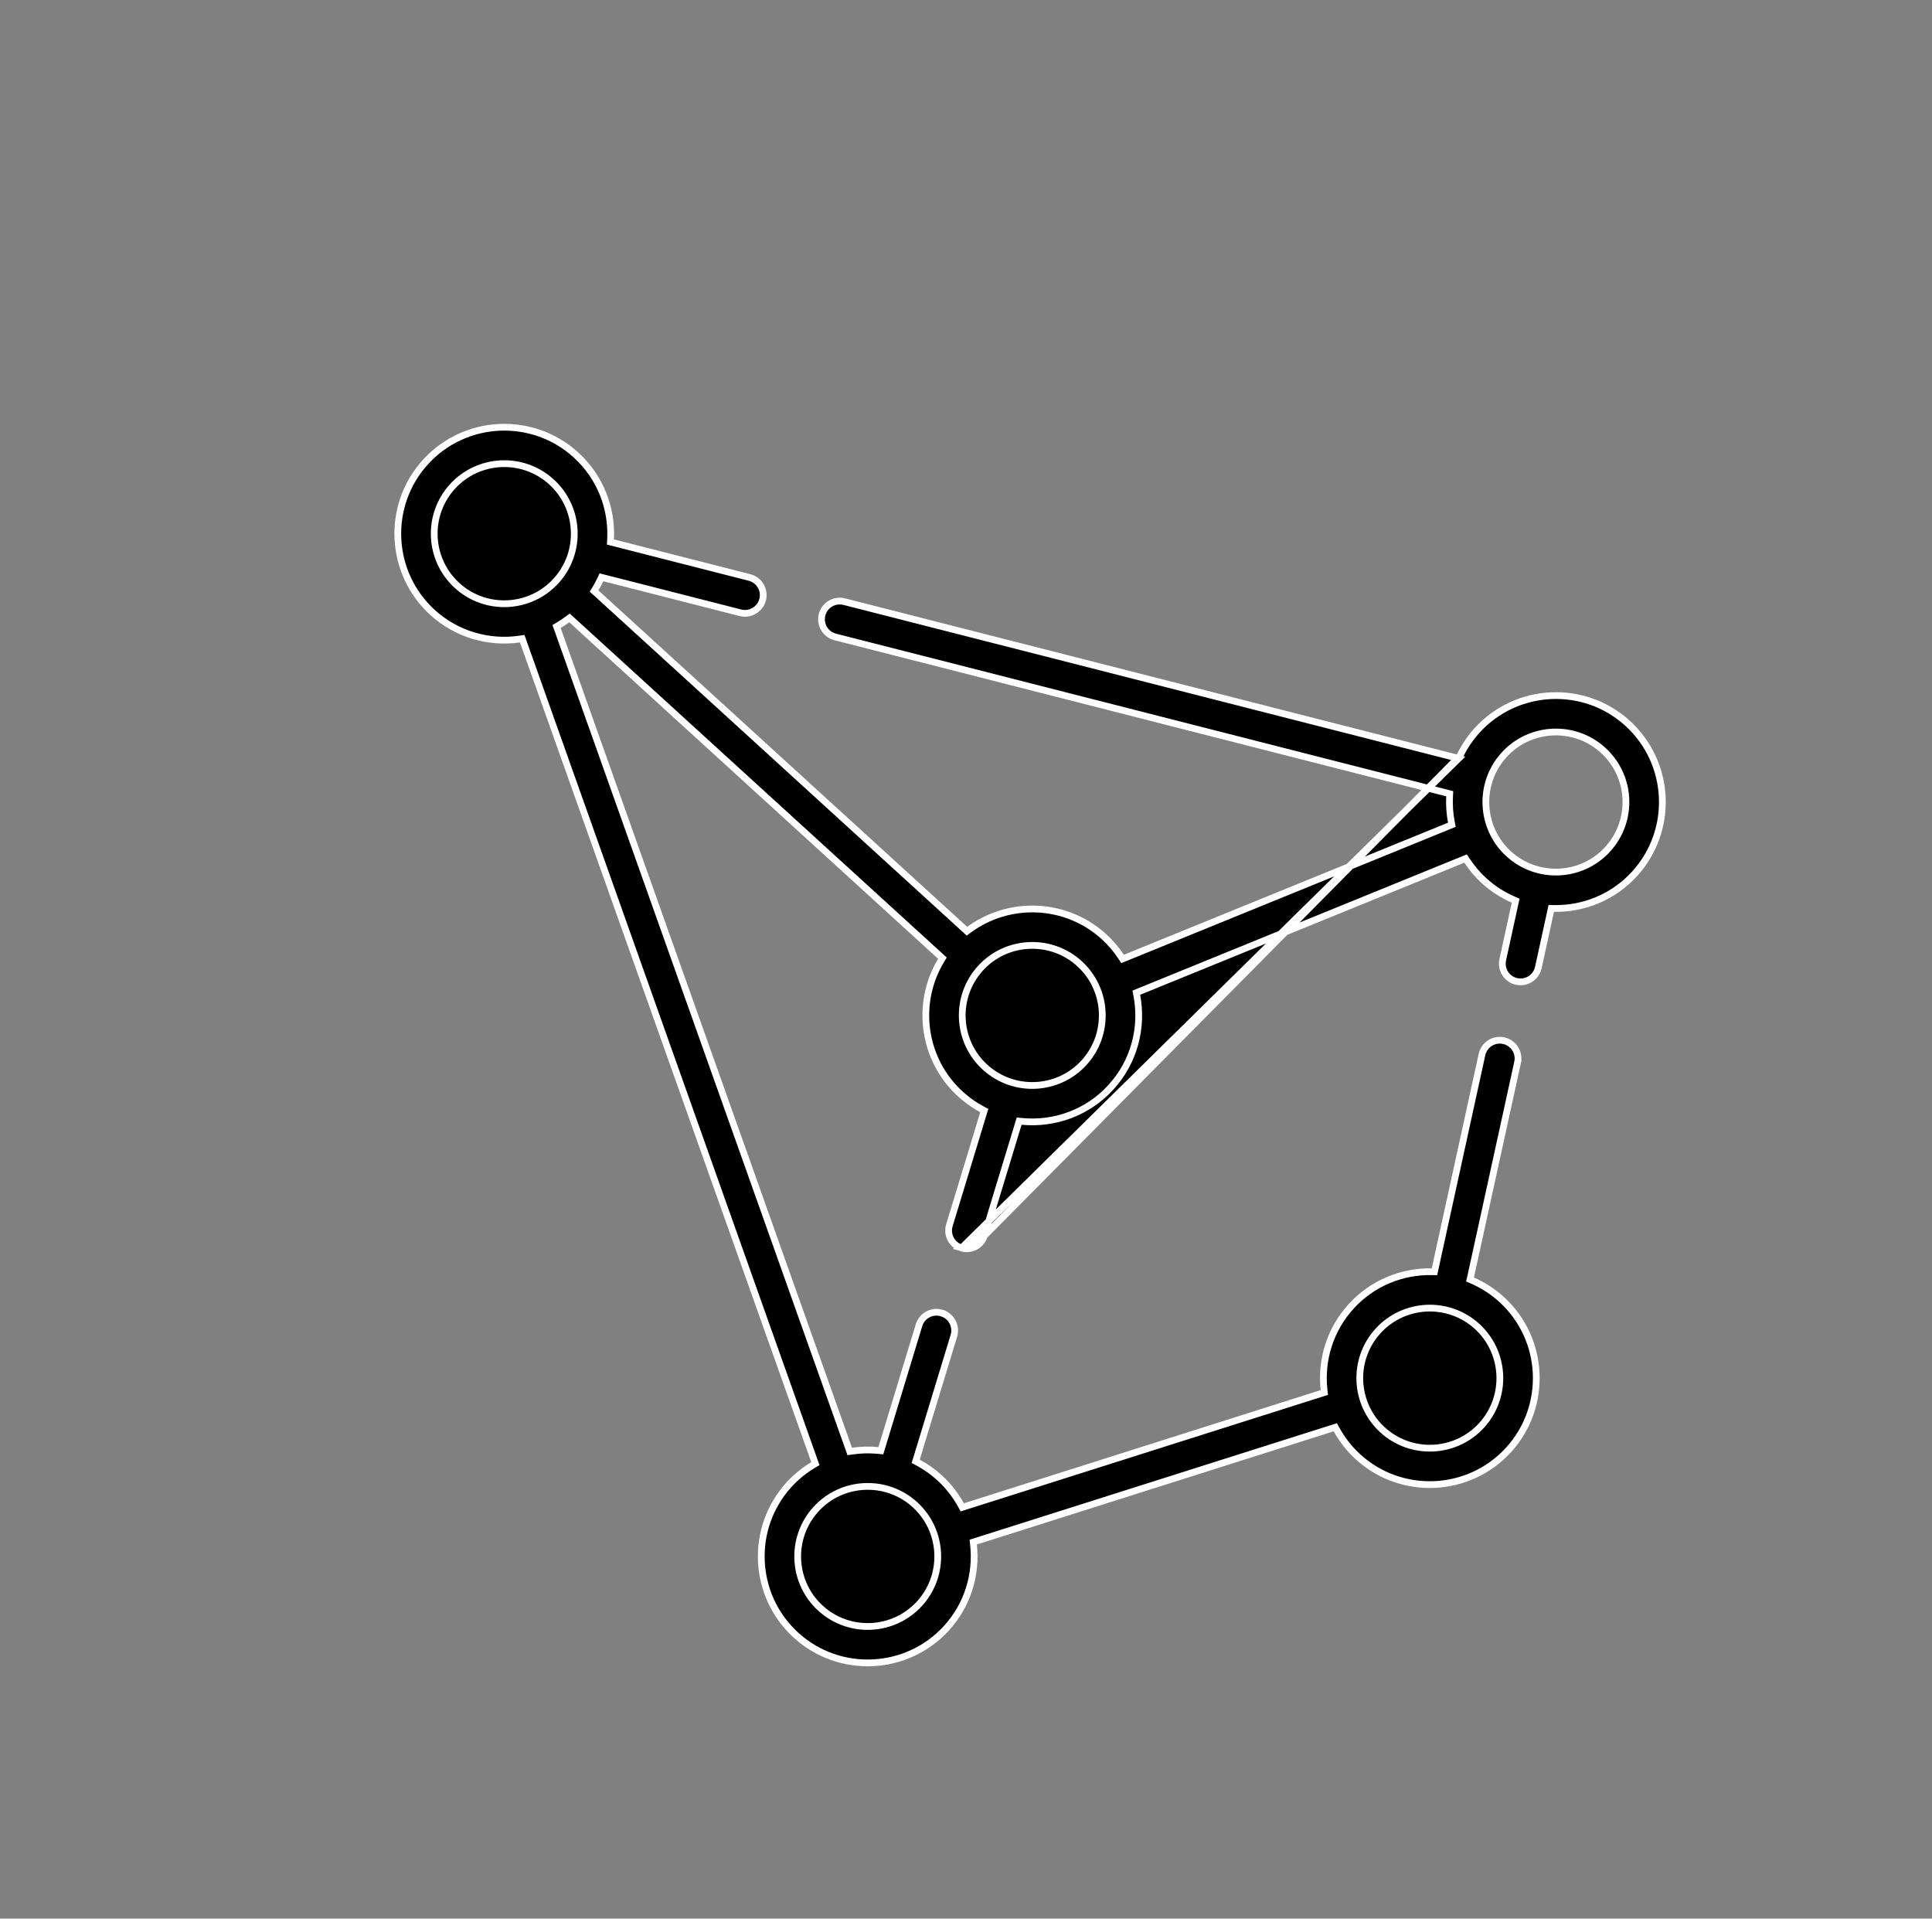 <svg width="143" height="142" viewBox="0 0 143 142" fill="none" xmlns="http://www.w3.org/2000/svg">
<rect x="0" y="0" width="143" height="142" fill="#808080" stroke="none"/>
<path d="M107.968 56.132L107.769 56.081L62.487 44.527C61.765 44.344 61.031 44.779 60.846 45.501C60.663 46.223 61.098 46.957 61.82 47.141L61.82 47.141L107.105 58.695L107.303 58.745L107.293 58.95C107.261 59.583 107.304 60.218 107.423 60.842L107.461 61.043L107.271 61.12L83.281 70.895L83.091 70.972L82.978 70.802C82.627 70.272 82.208 69.776 81.718 69.329C78.899 66.757 74.702 66.621 71.737 68.8L71.572 68.921L71.421 68.783L44.123 43.879L43.972 43.742L44.077 43.566C44.206 43.352 44.323 43.134 44.43 42.912L44.518 42.727L44.717 42.778L54.808 45.353C55.307 45.48 55.814 45.311 56.139 44.954C56.283 44.796 56.392 44.601 56.449 44.379C56.633 43.657 56.197 42.923 55.475 42.739L55.475 42.739L45.381 40.163L45.182 40.113L45.193 39.908C45.308 37.633 44.446 35.326 42.637 33.676C39.425 30.746 34.428 30.975 31.499 34.187C28.569 37.398 28.799 42.394 32.01 45.324C33.82 46.974 36.195 47.622 38.45 47.299L38.653 47.27L38.721 47.463L60.283 108.133L60.352 108.326L60.176 108.431C59.532 108.816 58.932 109.299 58.402 109.88C55.472 113.092 55.701 118.089 58.913 121.018C62.124 123.948 67.12 123.718 70.05 120.507C71.635 118.77 72.293 116.51 72.057 114.336L72.035 114.133L72.23 114.071L98.639 105.696L98.834 105.634L98.933 105.813C99.338 106.546 99.865 107.227 100.518 107.823C103.728 110.752 108.725 110.523 111.654 107.312C114.584 104.101 114.355 99.104 111.144 96.174C110.491 95.579 109.764 95.117 108.996 94.78L108.808 94.698L108.852 94.498L112.327 78.626L112.571 78.679L112.327 78.626C112.486 77.898 112.025 77.179 111.298 77.02L111.297 77.02C110.57 76.861 109.851 77.321 109.691 78.049L106.217 93.925L106.173 94.125L105.968 94.121C103.781 94.085 101.592 94.948 100.007 96.685C98.422 98.423 97.763 100.683 97.999 102.858L98.022 103.061L97.826 103.123L71.418 111.499L71.223 111.561L71.124 111.381C70.719 110.647 70.192 109.966 69.538 109.37C69.049 108.923 68.517 108.55 67.957 108.249L67.777 108.152L67.837 107.956L70.603 98.863C70.82 98.15 70.417 97.397 69.705 97.181L69.705 97.18C68.992 96.963 68.238 97.366 68.022 98.078L68.022 98.078L65.256 107.175L65.196 107.371L64.992 107.351C64.361 107.29 63.724 107.305 63.097 107.395L62.894 107.424L62.826 107.231L41.264 46.561L41.195 46.368L41.371 46.263C41.582 46.137 41.789 46.002 41.988 45.855L42.153 45.733L42.305 45.871L69.604 70.776L69.755 70.914L69.65 71.089C67.752 74.241 68.273 78.406 71.091 80.977C71.582 81.424 72.113 81.797 72.672 82.098L72.853 82.195L72.793 82.391L70.272 90.682L70.272 90.682C70.055 91.395 70.457 92.148 71.169 92.365L107.968 56.132ZM107.968 56.132L108.057 55.947M107.968 56.132L108.057 55.947M108.057 55.947C108.381 55.271 108.807 54.63 109.338 54.047C112.268 50.836 117.264 50.607 120.475 53.537C123.687 56.467 123.916 61.462 120.986 64.674C119.401 66.411 117.211 67.274 115.025 67.237L114.82 67.234L114.777 67.434L113.863 71.609C113.863 71.609 113.863 71.609 113.863 71.61C113.811 71.85 113.697 72.06 113.543 72.23C113.228 72.574 112.744 72.745 112.257 72.639C111.529 72.479 111.068 71.761 111.228 71.033L111.228 71.033L112.14 66.861L112.184 66.661L111.997 66.579C111.228 66.243 110.502 65.78 109.849 65.185C109.359 64.738 108.94 64.242 108.589 63.712L108.476 63.542L108.286 63.619L84.296 73.394L84.106 73.472L84.144 73.672C84.593 76.03 83.966 78.562 82.229 80.466C80.492 82.371 78.027 83.227 75.639 82.996L75.435 82.976L75.375 83.172L72.852 91.467L72.852 91.467M108.057 55.947L72.852 91.467M72.852 91.467C72.792 91.665 72.69 91.84 72.559 91.983C72.219 92.356 71.684 92.521 71.17 92.365L72.852 91.467ZM72.566 71.667L72.565 71.668C70.647 73.781 70.8 77.06 72.909 78.984C75.022 80.912 78.308 80.762 80.236 78.649C82.163 76.536 82.013 73.249 79.9 71.322C77.79 69.397 74.509 69.545 72.581 71.65L72.581 71.65C72.578 71.653 72.575 71.656 72.573 71.659C72.571 71.662 72.568 71.664 72.566 71.667ZM109.326 98.167C107.213 96.239 103.927 96.391 101.999 98.504C100.072 100.616 100.222 103.902 102.335 105.829C104.448 107.757 107.734 107.607 109.662 105.494C111.589 103.381 111.438 100.094 109.326 98.167ZM60.731 119.025C62.843 120.953 66.129 120.802 68.057 118.689C69.984 116.577 69.834 113.291 67.721 111.363C65.608 109.436 62.322 109.586 60.395 111.698C58.467 113.811 58.618 117.098 60.731 119.025ZM40.818 35.668C38.706 33.741 35.419 33.892 33.492 36.005C31.564 38.117 31.716 41.403 33.828 43.331C35.941 45.258 39.227 45.108 41.154 42.995C43.082 40.882 42.931 37.595 40.818 35.668ZM111.667 63.192C113.78 65.12 117.066 64.968 118.993 62.855C120.921 60.743 120.771 57.457 118.657 55.53C116.545 53.602 113.259 53.752 111.331 55.865C109.404 57.978 109.554 61.265 111.667 63.192Z" fill="black" stroke="white" stroke-width="0.5"/>
</svg>

